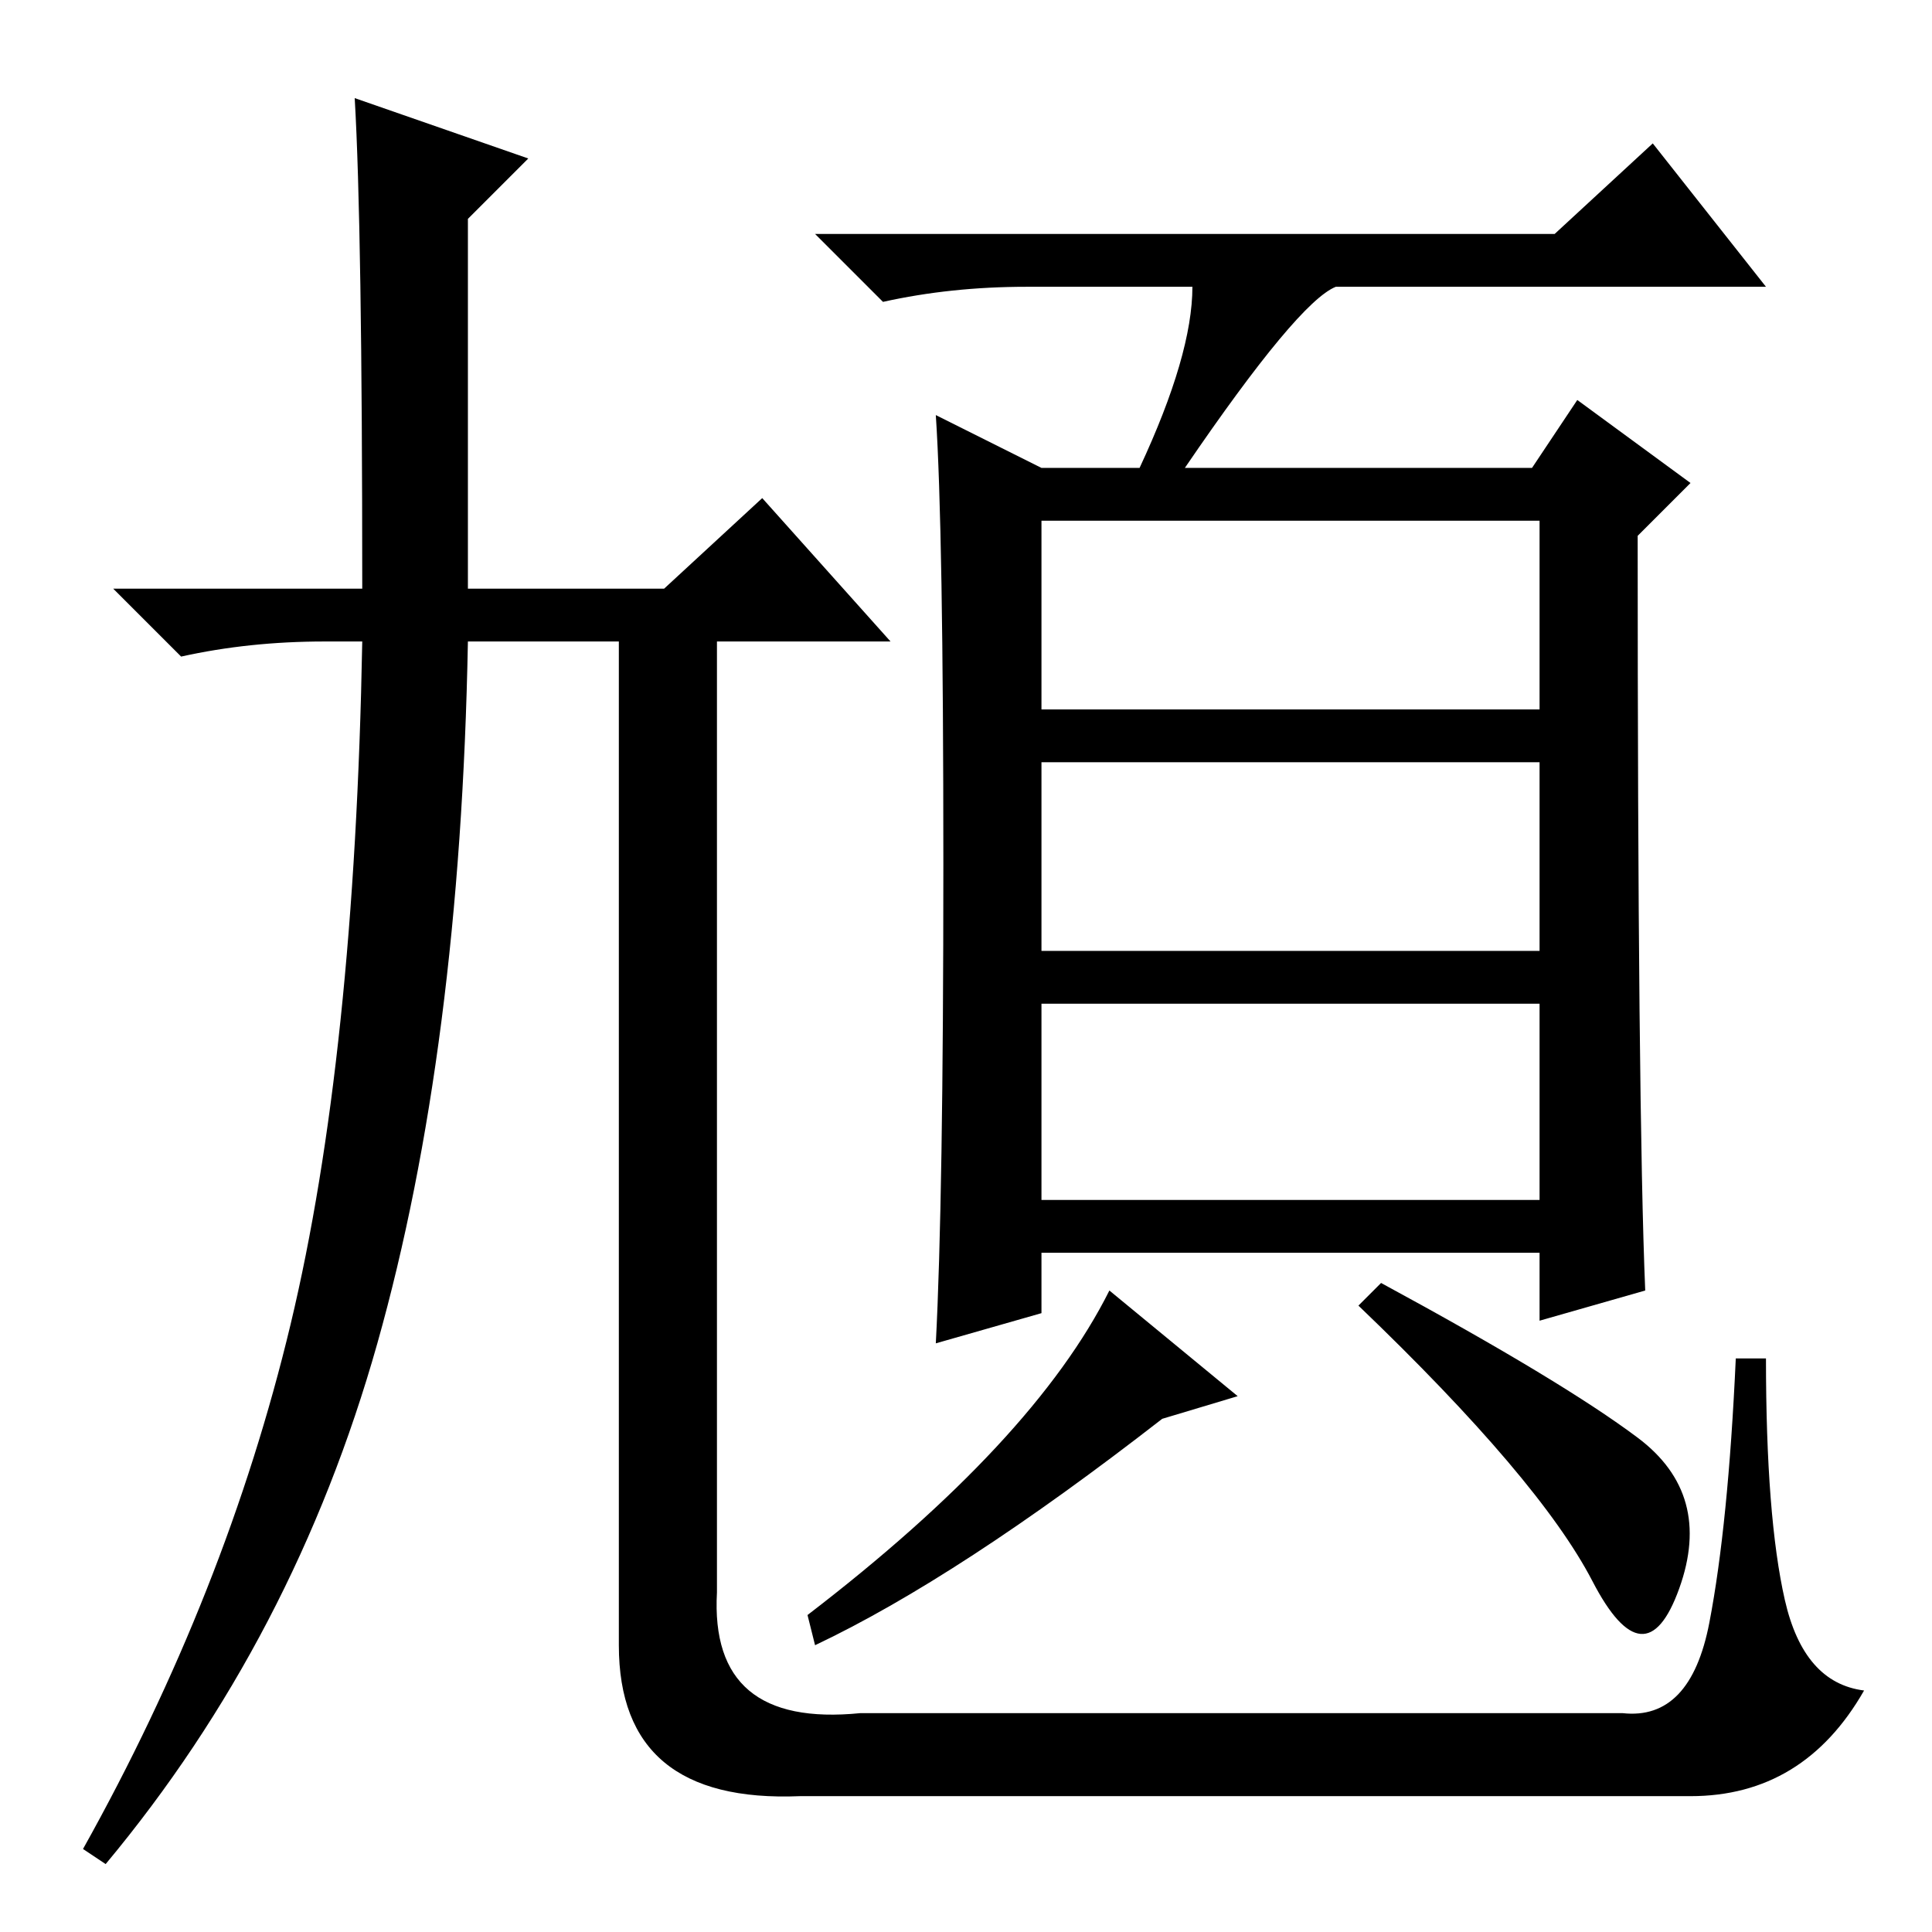 <?xml version="1.0" standalone="no"?>
<!DOCTYPE svg PUBLIC "-//W3C//DTD SVG 1.1//EN" "http://www.w3.org/Graphics/SVG/1.1/DTD/svg11.dtd" >
<svg xmlns="http://www.w3.org/2000/svg" xmlns:xlink="http://www.w3.org/1999/xlink" version="1.1" viewBox="0 -36 256 256">
  <g transform="matrix(1 0 0 -1 0 220)">
   <path fill="currentColor"
d="M47 243l23 -8l-8 -8v-49h26l13 12l17 -19h-23v-126q-1 -18 19 -16h101q9 -1 11.5 12t3.5 35h4q0 -21 2.5 -32t10.5 -12q-8 -14 -23 -14h-118q-24 -1 -24 20v133h-20q-1 -54 -12 -93t-36 -69l-3 2q19 34 27.5 69.5t9.5 90.5h-5q-10 0 -19 -2l-9 9h33q0 48 -1 65zM138 162
h66v25h-66v-25zM138 130h66v25h-66v-25zM138 97h66v26h-66v-26zM158 218h-22q-10 0 -19 -2l-9 9h98l13 12l15 -19h-57q-5 -2 -20 -24h46l6 9l15 -11l-7 -7q0 -76 1 -100l-14 -4v9h-66v-8l-14 -4q1 19 1 63.5t-1 59.5l14 -7h13q7 15 7 24zM164 71l-10 -3q-27 -21 -46 -30
l-1 4q30 23 40 43zM217 65.5q10 -7.5 5.5 -20t-11.5 1t-31 36.5l3 3q24 -13 34 -20.5z" />
  </g>

</svg>
